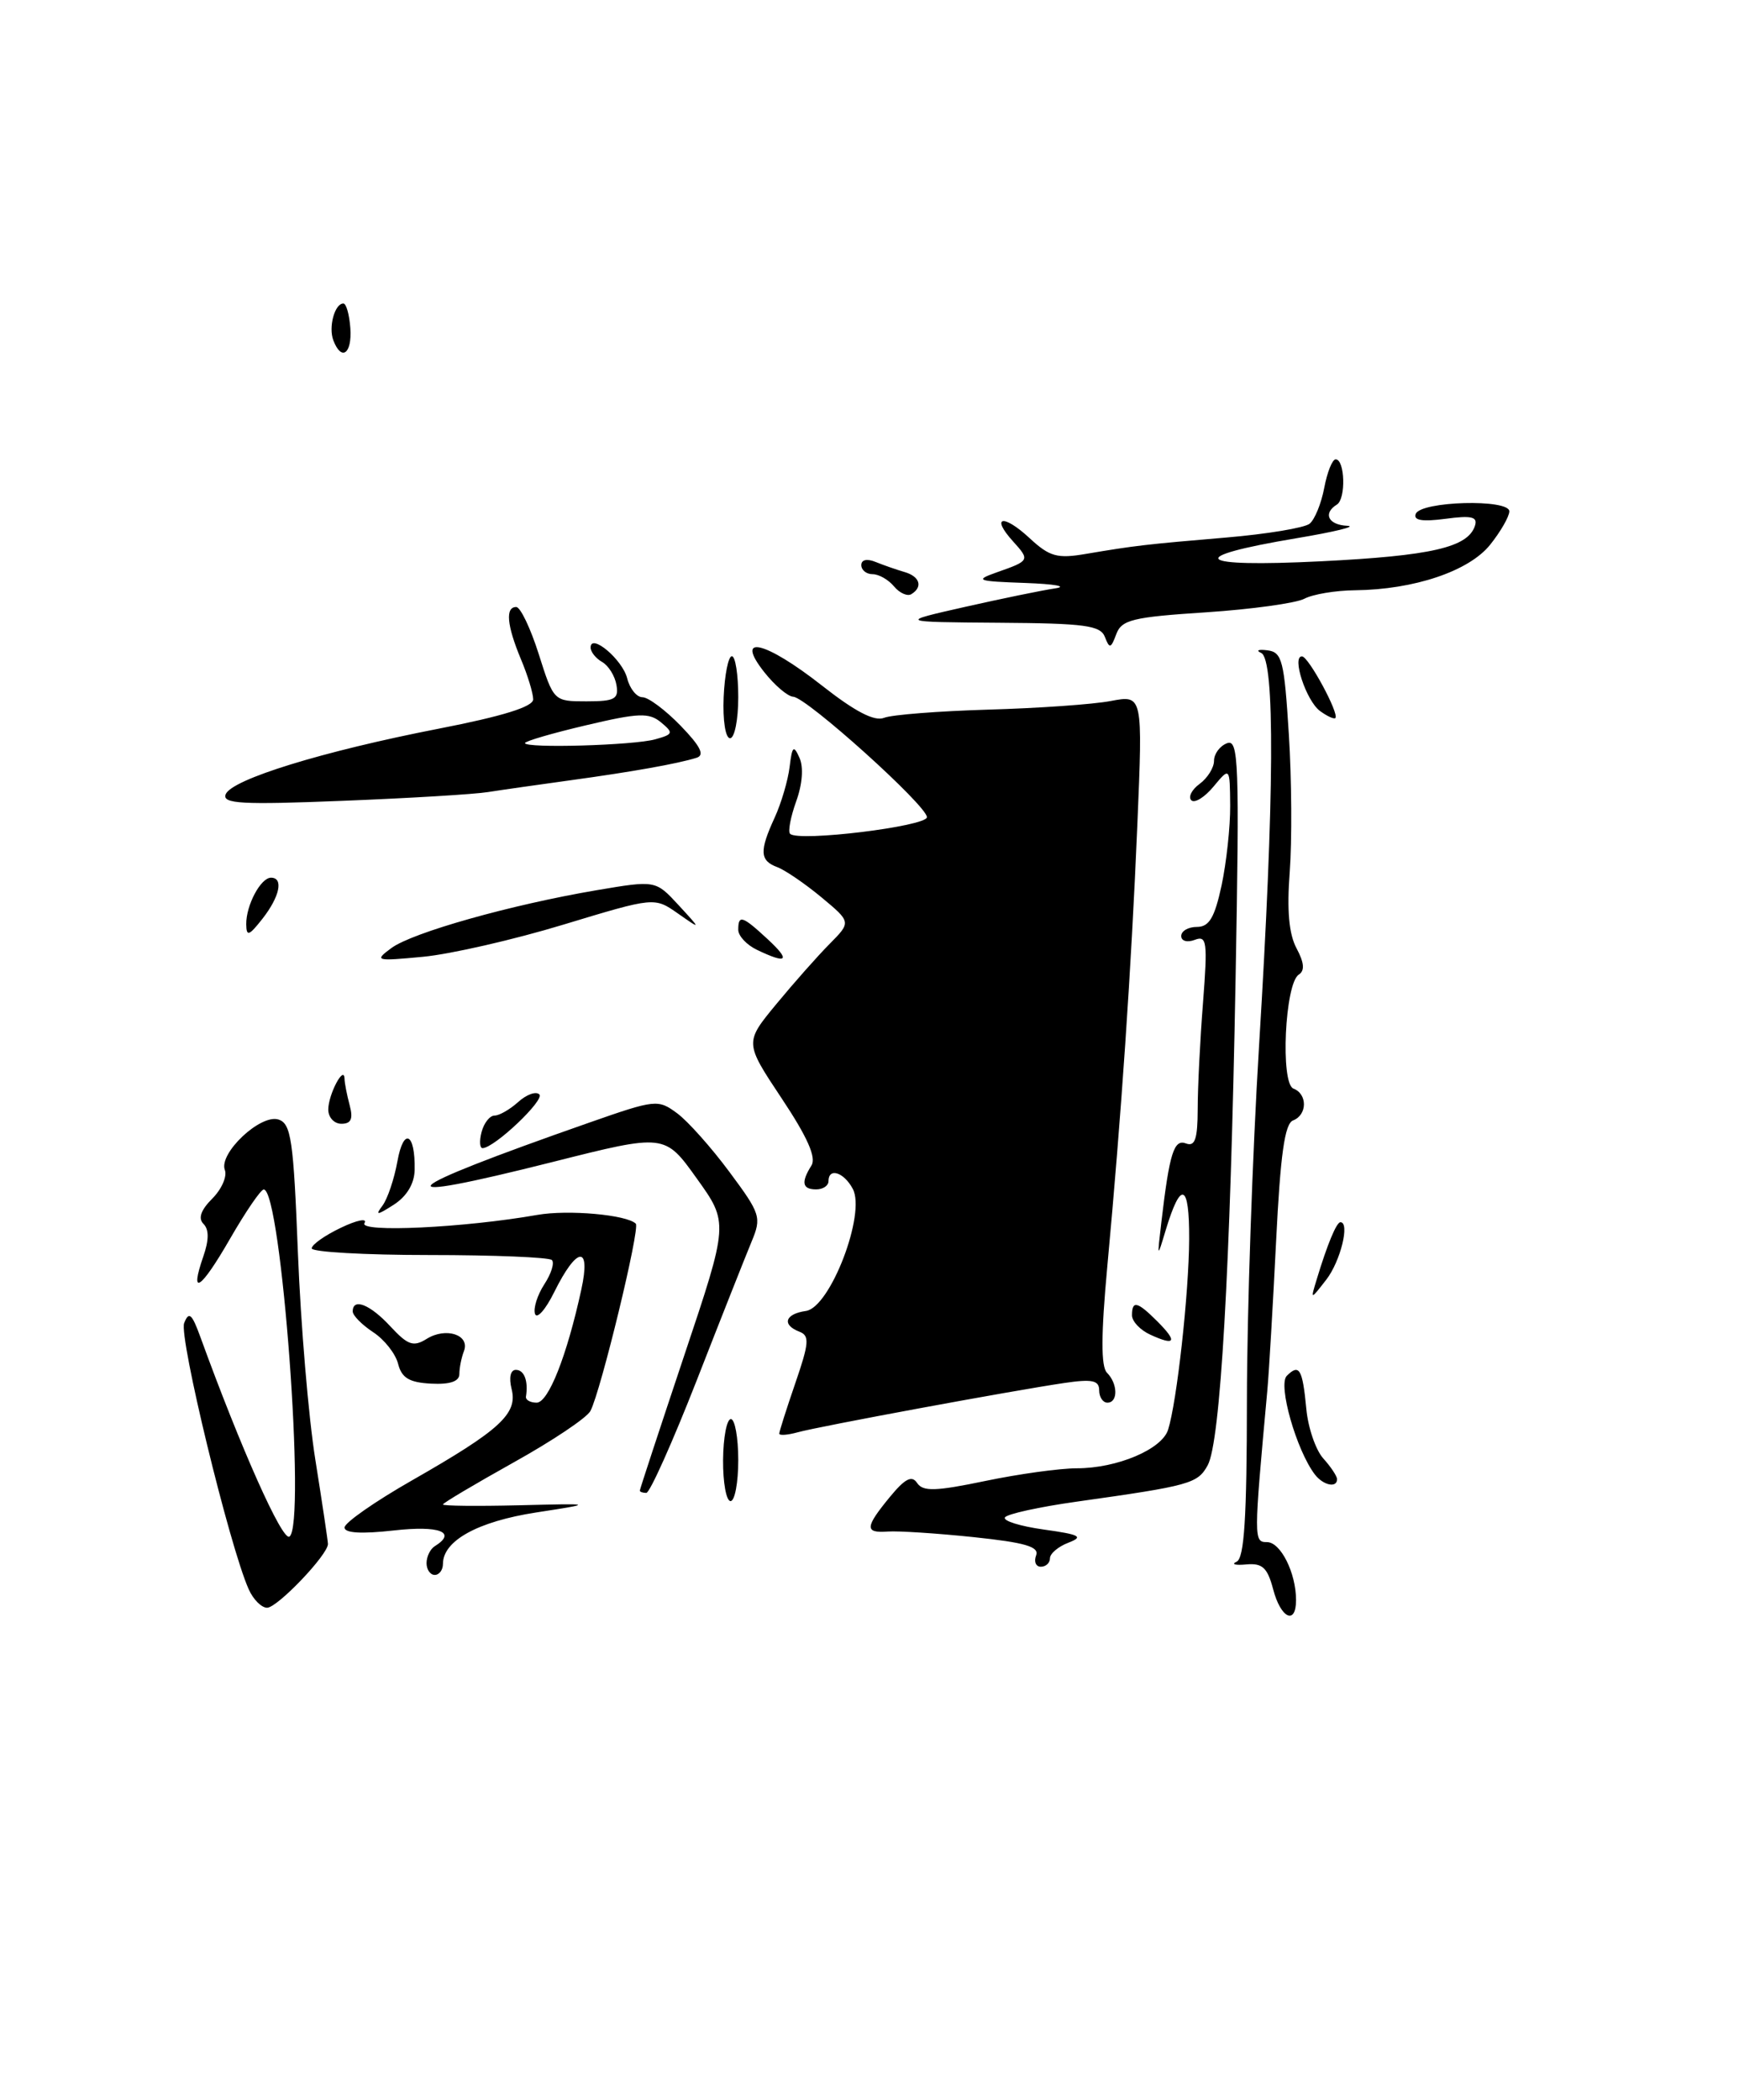 <?xml version="1.0" encoding="UTF-8" standalone="no"?>
<!DOCTYPE svg PUBLIC "-//W3C//DTD SVG 1.1//EN" "http://www.w3.org/Graphics/SVG/1.1/DTD/svg11.dtd" >
<svg xmlns="http://www.w3.org/2000/svg" xmlns:xlink="http://www.w3.org/1999/xlink" version="1.1" viewBox="0 0 212 256">
 <g >
 <path fill="currentColor"
d=" M 155.21 193.75 C 154.51 191.11 153.90 190.54 151.93 190.72 C 150.59 190.85 150.06 190.70 150.75 190.39 C 151.69 189.97 152.00 185.03 152.01 170.67 C 152.02 160.12 152.68 140.70 153.49 127.50 C 155.36 97.06 155.45 80.37 153.75 79.60 C 153.06 79.29 153.40 79.14 154.50 79.28 C 156.30 79.50 156.56 80.51 157.12 89.51 C 157.47 95.00 157.51 102.56 157.23 106.29 C 156.87 110.97 157.13 113.87 158.06 115.61 C 159.00 117.36 159.08 118.34 158.33 118.82 C 156.64 119.89 156.07 132.09 157.68 132.71 C 159.41 133.37 159.38 135.92 157.64 136.59 C 156.62 136.97 156.09 140.75 155.57 151.30 C 155.18 159.11 154.70 167.30 154.50 169.50 C 152.83 187.73 152.83 188.00 154.46 188.00 C 156.12 188.00 158.00 191.75 158.00 195.07 C 158.00 198.17 156.13 197.29 155.21 193.75 Z  M 30.32 193.75 C 27.99 188.55 21.79 162.98 22.45 161.30 C 23.03 159.83 23.39 160.14 24.43 163.00 C 29.33 176.49 34.40 187.87 35.28 187.33 C 37.34 186.05 34.30 144.97 32.15 145.01 C 31.79 145.02 29.95 147.71 28.06 150.99 C 24.47 157.23 23.05 158.18 24.79 153.16 C 25.48 151.18 25.49 149.89 24.81 149.21 C 24.13 148.53 24.48 147.52 25.88 146.12 C 27.02 144.98 27.71 143.41 27.41 142.63 C 26.64 140.61 31.75 135.79 33.94 136.48 C 35.49 136.97 35.78 138.94 36.32 152.77 C 36.66 161.42 37.61 172.78 38.45 178.00 C 39.28 183.22 39.97 187.82 39.98 188.22 C 40.01 189.51 33.82 196.00 32.56 196.00 C 31.88 196.00 30.87 194.99 30.32 193.75 Z  M 52.00 190.56 C 52.00 189.77 52.45 188.84 53.00 188.50 C 55.76 186.79 53.57 185.95 48.00 186.58 C 44.07 187.02 42.00 186.90 42.00 186.22 C 42.00 185.64 45.71 183.05 50.25 180.46 C 60.96 174.34 63.13 172.36 62.37 169.34 C 62.02 167.94 62.23 167.00 62.89 167.00 C 63.91 167.00 64.42 168.36 64.12 170.25 C 64.05 170.66 64.64 171.00 65.42 171.00 C 66.85 171.00 69.11 165.30 70.87 157.20 C 72.06 151.75 70.34 151.92 67.57 157.51 C 66.51 159.66 65.45 160.86 65.22 160.17 C 65.00 159.49 65.51 157.88 66.35 156.58 C 67.20 155.29 67.62 153.95 67.28 153.61 C 66.94 153.28 60.22 153.00 52.33 153.00 C 44.45 153.00 38.00 152.63 38.00 152.19 C 38.00 151.74 39.61 150.60 41.57 149.67 C 43.53 148.73 44.82 148.48 44.43 149.11 C 43.70 150.29 56.58 149.68 65.50 148.11 C 69.26 147.45 76.42 148.09 77.51 149.18 C 78.06 149.73 73.24 169.62 71.98 172.01 C 71.55 172.84 67.32 175.67 62.59 178.30 C 57.87 180.94 54.00 183.23 54.00 183.41 C 54.00 183.59 58.16 183.63 63.25 183.51 C 72.50 183.28 72.50 183.28 65.34 184.39 C 58.24 185.49 54.00 187.83 54.00 190.65 C 54.00 191.39 53.55 192.00 53.00 192.00 C 52.45 192.00 52.00 191.35 52.00 190.56 Z  M 126.31 189.62 C 126.72 188.56 124.97 188.05 118.67 187.39 C 114.18 186.92 109.49 186.62 108.25 186.71 C 105.39 186.92 105.43 186.21 108.48 182.50 C 110.34 180.24 111.17 179.82 111.81 180.80 C 112.52 181.85 114.05 181.81 120.09 180.55 C 124.16 179.70 129.20 179.00 131.28 179.00 C 136.18 179.00 141.65 176.69 142.40 174.30 C 143.47 170.93 144.94 157.66 144.97 151.05 C 145.00 144.22 143.96 143.84 142.10 150.00 C 141.07 153.44 141.06 153.42 141.58 149.00 C 142.57 140.57 143.11 138.83 144.59 139.40 C 145.68 139.81 146.00 138.86 146.01 135.22 C 146.01 132.62 146.30 126.78 146.66 122.22 C 147.23 114.79 147.13 114.01 145.65 114.58 C 144.73 114.93 144.00 114.72 144.00 114.11 C 144.00 113.50 144.86 113.00 145.92 113.00 C 147.41 113.00 148.07 111.88 148.92 107.95 C 149.51 105.17 149.99 100.79 149.97 98.20 C 149.93 93.50 149.93 93.50 147.94 95.89 C 146.85 97.21 145.62 97.96 145.23 97.56 C 144.83 97.16 145.29 96.26 146.25 95.56 C 147.21 94.85 148.00 93.59 148.00 92.75 C 148.00 91.90 148.71 90.94 149.58 90.61 C 151.00 90.06 151.11 92.87 150.63 119.25 C 149.98 154.95 148.78 175.80 147.23 178.63 C 146.00 180.87 145.09 181.12 131.24 183.07 C 126.69 183.71 122.76 184.57 122.51 184.99 C 122.25 185.41 124.39 186.07 127.27 186.47 C 131.66 187.08 132.14 187.34 130.25 188.07 C 129.01 188.54 128.00 189.40 128.00 189.97 C 128.00 190.54 127.50 191.00 126.89 191.00 C 126.28 191.00 126.02 190.38 126.31 189.62 Z  M 88.15 178.00 C 88.17 175.25 88.60 173.00 89.10 173.00 C 89.59 173.00 90.00 175.25 90.00 178.00 C 90.00 180.75 89.58 183.00 89.06 183.00 C 88.54 183.00 88.13 180.75 88.15 178.00 Z  M 78.00 181.72 C 78.00 181.56 80.44 174.15 83.41 165.26 C 88.83 149.08 88.83 149.08 84.93 143.65 C 81.04 138.21 81.04 138.21 67.40 141.65 C 46.12 147.01 47.69 145.31 71.83 136.86 C 79.91 134.03 80.22 134.00 82.55 135.72 C 83.87 136.70 86.74 139.92 88.93 142.88 C 92.72 147.98 92.86 148.41 91.62 151.38 C 90.91 153.09 87.90 160.69 84.95 168.25 C 81.99 175.81 79.22 182.00 78.79 182.00 C 78.35 182.00 78.00 181.87 78.00 181.72 Z  M 160.29 179.75 C 158.04 176.79 155.77 168.83 156.87 167.73 C 158.39 166.21 158.79 166.88 159.25 171.73 C 159.46 174.05 160.40 176.78 161.32 177.80 C 162.24 178.82 163.00 179.96 163.00 180.33 C 163.00 181.44 161.31 181.08 160.29 179.75 Z  M 95.00 174.77 C 95.00 174.52 95.88 171.75 96.96 168.61 C 98.64 163.73 98.71 162.83 97.46 162.35 C 95.28 161.51 95.69 160.18 98.25 159.82 C 101.21 159.40 105.59 147.97 103.96 144.93 C 102.87 142.89 101.00 142.31 101.00 144.00 C 101.00 144.55 100.33 145.00 99.50 145.00 C 97.80 145.00 97.63 144.14 98.92 142.09 C 99.54 141.12 98.44 138.63 95.29 133.90 C 90.77 127.10 90.77 127.10 94.64 122.41 C 96.76 119.84 99.69 116.53 101.14 115.07 C 103.77 112.41 103.77 112.41 100.14 109.39 C 98.14 107.73 95.71 106.07 94.75 105.71 C 92.62 104.92 92.56 103.75 94.45 99.65 C 95.24 97.92 96.06 95.15 96.26 93.50 C 96.57 90.95 96.75 90.78 97.46 92.38 C 97.98 93.51 97.82 95.61 97.06 97.70 C 96.38 99.60 96.04 101.38 96.32 101.65 C 97.32 102.66 113.00 100.74 113.00 99.62 C 113.00 98.22 98.34 85.02 96.70 84.94 C 96.04 84.91 94.45 83.56 93.17 81.94 C 89.46 77.24 93.27 78.13 100.22 83.59 C 104.24 86.75 106.60 87.98 107.78 87.51 C 108.73 87.13 114.45 86.69 120.50 86.51 C 126.55 86.34 133.26 85.87 135.41 85.46 C 139.32 84.72 139.32 84.72 138.65 100.61 C 137.92 118.06 136.69 136.09 134.99 154.40 C 134.22 162.73 134.21 166.61 134.95 167.35 C 136.28 168.68 136.32 171.00 135.00 171.00 C 134.45 171.00 134.00 170.32 134.00 169.49 C 134.00 168.28 133.15 168.10 129.75 168.60 C 123.43 169.53 99.84 173.89 97.25 174.61 C 96.01 174.95 95.00 175.03 95.00 174.77 Z  M 48.53 166.26 C 48.22 165.03 46.85 163.29 45.48 162.40 C 44.12 161.50 43.00 160.37 43.00 159.88 C 43.00 158.18 45.12 159.02 47.60 161.71 C 49.73 164.00 50.40 164.23 52.02 163.22 C 54.36 161.76 57.32 162.73 56.56 164.71 C 56.25 165.51 56.00 166.77 56.00 167.51 C 56.00 168.41 54.86 168.80 52.55 168.68 C 49.89 168.54 48.97 167.99 48.53 166.26 Z  M 140.25 162.72 C 139.01 162.16 138.00 161.09 138.00 160.35 C 138.00 158.50 138.65 158.65 141.08 161.08 C 143.58 163.58 143.30 164.12 140.25 162.72 Z  M 160.51 156.00 C 161.81 151.70 162.93 149.00 163.41 149.00 C 164.59 149.00 163.42 153.76 161.69 156.00 C 159.75 158.50 159.75 158.50 160.51 156.00 Z  M 46.62 146.99 C 47.24 146.17 48.06 143.73 48.45 141.57 C 49.20 137.39 50.63 138.10 50.55 142.61 C 50.52 144.30 49.60 145.84 48.00 146.87 C 45.97 148.17 45.71 148.20 46.62 146.99 Z  M 58.71 138.00 C 59.00 136.90 59.71 136.00 60.29 136.00 C 60.87 136.00 62.17 135.25 63.18 134.34 C 64.19 133.43 65.34 133.01 65.75 133.42 C 66.43 134.10 60.31 139.91 58.84 139.97 C 58.48 139.99 58.42 139.10 58.71 138.00 Z  M 40.02 135.25 C 40.03 133.41 41.95 129.78 42.00 131.50 C 42.01 132.05 42.30 133.51 42.63 134.75 C 43.07 136.40 42.81 137.00 41.62 137.00 C 40.73 137.00 40.01 136.21 40.02 135.25 Z  M 47.71 115.58 C 50.27 113.69 62.24 110.31 72.71 108.53 C 79.92 107.31 79.92 107.31 82.71 110.33 C 85.50 113.36 85.50 113.36 82.64 111.36 C 79.78 109.36 79.78 109.36 68.72 112.71 C 62.64 114.56 54.93 116.32 51.59 116.64 C 45.77 117.19 45.60 117.14 47.71 115.58 Z  M 92.25 115.78 C 91.01 115.18 90.00 114.09 90.00 113.35 C 90.00 111.47 90.50 111.64 93.59 114.50 C 96.44 117.14 95.98 117.58 92.25 115.78 Z  M 30.02 112.68 C 29.99 110.37 31.78 107.00 33.04 107.00 C 34.59 107.00 34.11 109.30 32.00 112.00 C 30.35 114.10 30.04 114.21 30.02 112.68 Z  M 27.51 96.84 C 28.21 95.02 39.33 91.59 53.50 88.83 C 61.26 87.32 65.00 86.16 65.00 85.26 C 65.00 84.53 64.33 82.32 63.50 80.35 C 61.79 76.24 61.58 74.00 62.93 74.00 C 63.44 74.00 64.68 76.59 65.68 79.75 C 67.50 85.49 67.51 85.50 71.50 85.50 C 74.95 85.50 75.45 85.22 75.15 83.50 C 74.96 82.40 74.18 81.14 73.40 80.70 C 72.63 80.26 72.00 79.47 72.00 78.94 C 72.00 77.13 75.89 80.41 76.46 82.70 C 76.78 83.97 77.62 85.00 78.32 85.00 C 79.03 85.00 81.12 86.56 82.97 88.47 C 85.40 90.98 85.94 92.06 84.92 92.38 C 82.64 93.10 77.02 94.10 69.50 95.13 C 65.65 95.66 61.15 96.30 59.50 96.56 C 57.85 96.83 49.86 97.31 41.74 97.63 C 29.47 98.12 27.07 97.99 27.51 96.84 Z  M 79.88 90.13 C 82.08 89.52 82.13 89.35 80.58 88.06 C 79.12 86.86 77.86 86.90 71.44 88.42 C 67.35 89.38 64.00 90.36 64.00 90.59 C 64.00 91.25 77.26 90.87 79.88 90.13 Z  M 88.22 85.00 C 88.34 82.25 88.79 80.00 89.22 80.00 C 89.65 80.00 90.00 82.25 90.00 85.00 C 90.00 87.75 89.55 90.00 89.00 90.00 C 88.44 90.00 88.10 87.81 88.22 85.00 Z  M 160.91 86.67 C 159.23 85.42 157.44 79.98 158.73 80.02 C 159.53 80.05 163.30 87.03 162.79 87.54 C 162.63 87.70 161.78 87.31 160.91 86.67 Z  M 134.70 77.66 C 134.16 76.24 132.25 75.99 121.78 75.92 C 109.50 75.83 109.50 75.83 117.63 73.99 C 122.11 72.98 127.06 71.96 128.63 71.73 C 130.21 71.49 128.57 71.20 125.00 71.07 C 119.08 70.86 118.77 70.75 121.50 69.78 C 125.55 68.36 125.58 68.30 123.50 66.00 C 120.73 62.94 122.30 62.62 125.51 65.60 C 127.96 67.87 128.88 68.13 132.42 67.52 C 138.35 66.52 139.57 66.37 149.50 65.53 C 154.45 65.11 159.02 64.35 159.65 63.85 C 160.28 63.34 161.08 61.37 161.44 59.46 C 161.80 57.56 162.42 56.00 162.83 56.00 C 163.96 56.00 164.10 60.82 162.98 61.51 C 161.24 62.59 161.93 64.00 164.25 64.10 C 165.49 64.16 162.69 64.84 158.03 65.62 C 144.27 67.93 145.61 69.19 161.00 68.43 C 174.49 67.76 178.95 66.74 179.81 64.10 C 180.17 63.00 179.40 62.82 176.20 63.25 C 173.38 63.62 172.28 63.44 172.59 62.65 C 173.20 61.09 184.00 60.80 184.00 62.34 C 183.99 62.98 182.94 64.81 181.66 66.41 C 179.08 69.63 172.40 71.88 165.18 71.96 C 162.81 71.98 160.04 72.45 159.02 72.99 C 158.00 73.53 152.59 74.28 147.00 74.65 C 138.06 75.23 136.73 75.56 136.08 77.32 C 135.43 79.07 135.26 79.11 134.70 77.66 Z  M 108.99 71.49 C 108.31 70.67 107.14 70.00 106.38 70.00 C 105.62 70.00 105.00 69.50 105.00 68.89 C 105.00 68.23 105.70 68.08 106.75 68.51 C 107.71 68.90 109.29 69.45 110.25 69.73 C 112.14 70.27 112.54 71.55 111.11 72.43 C 110.63 72.73 109.67 72.31 108.99 71.49 Z  M 40.64 41.50 C 40.02 39.89 40.80 37.00 41.86 37.00 C 42.21 37.00 42.59 38.35 42.71 40.00 C 42.93 43.14 41.63 44.08 40.64 41.50 Z "/>
</g>
</svg>